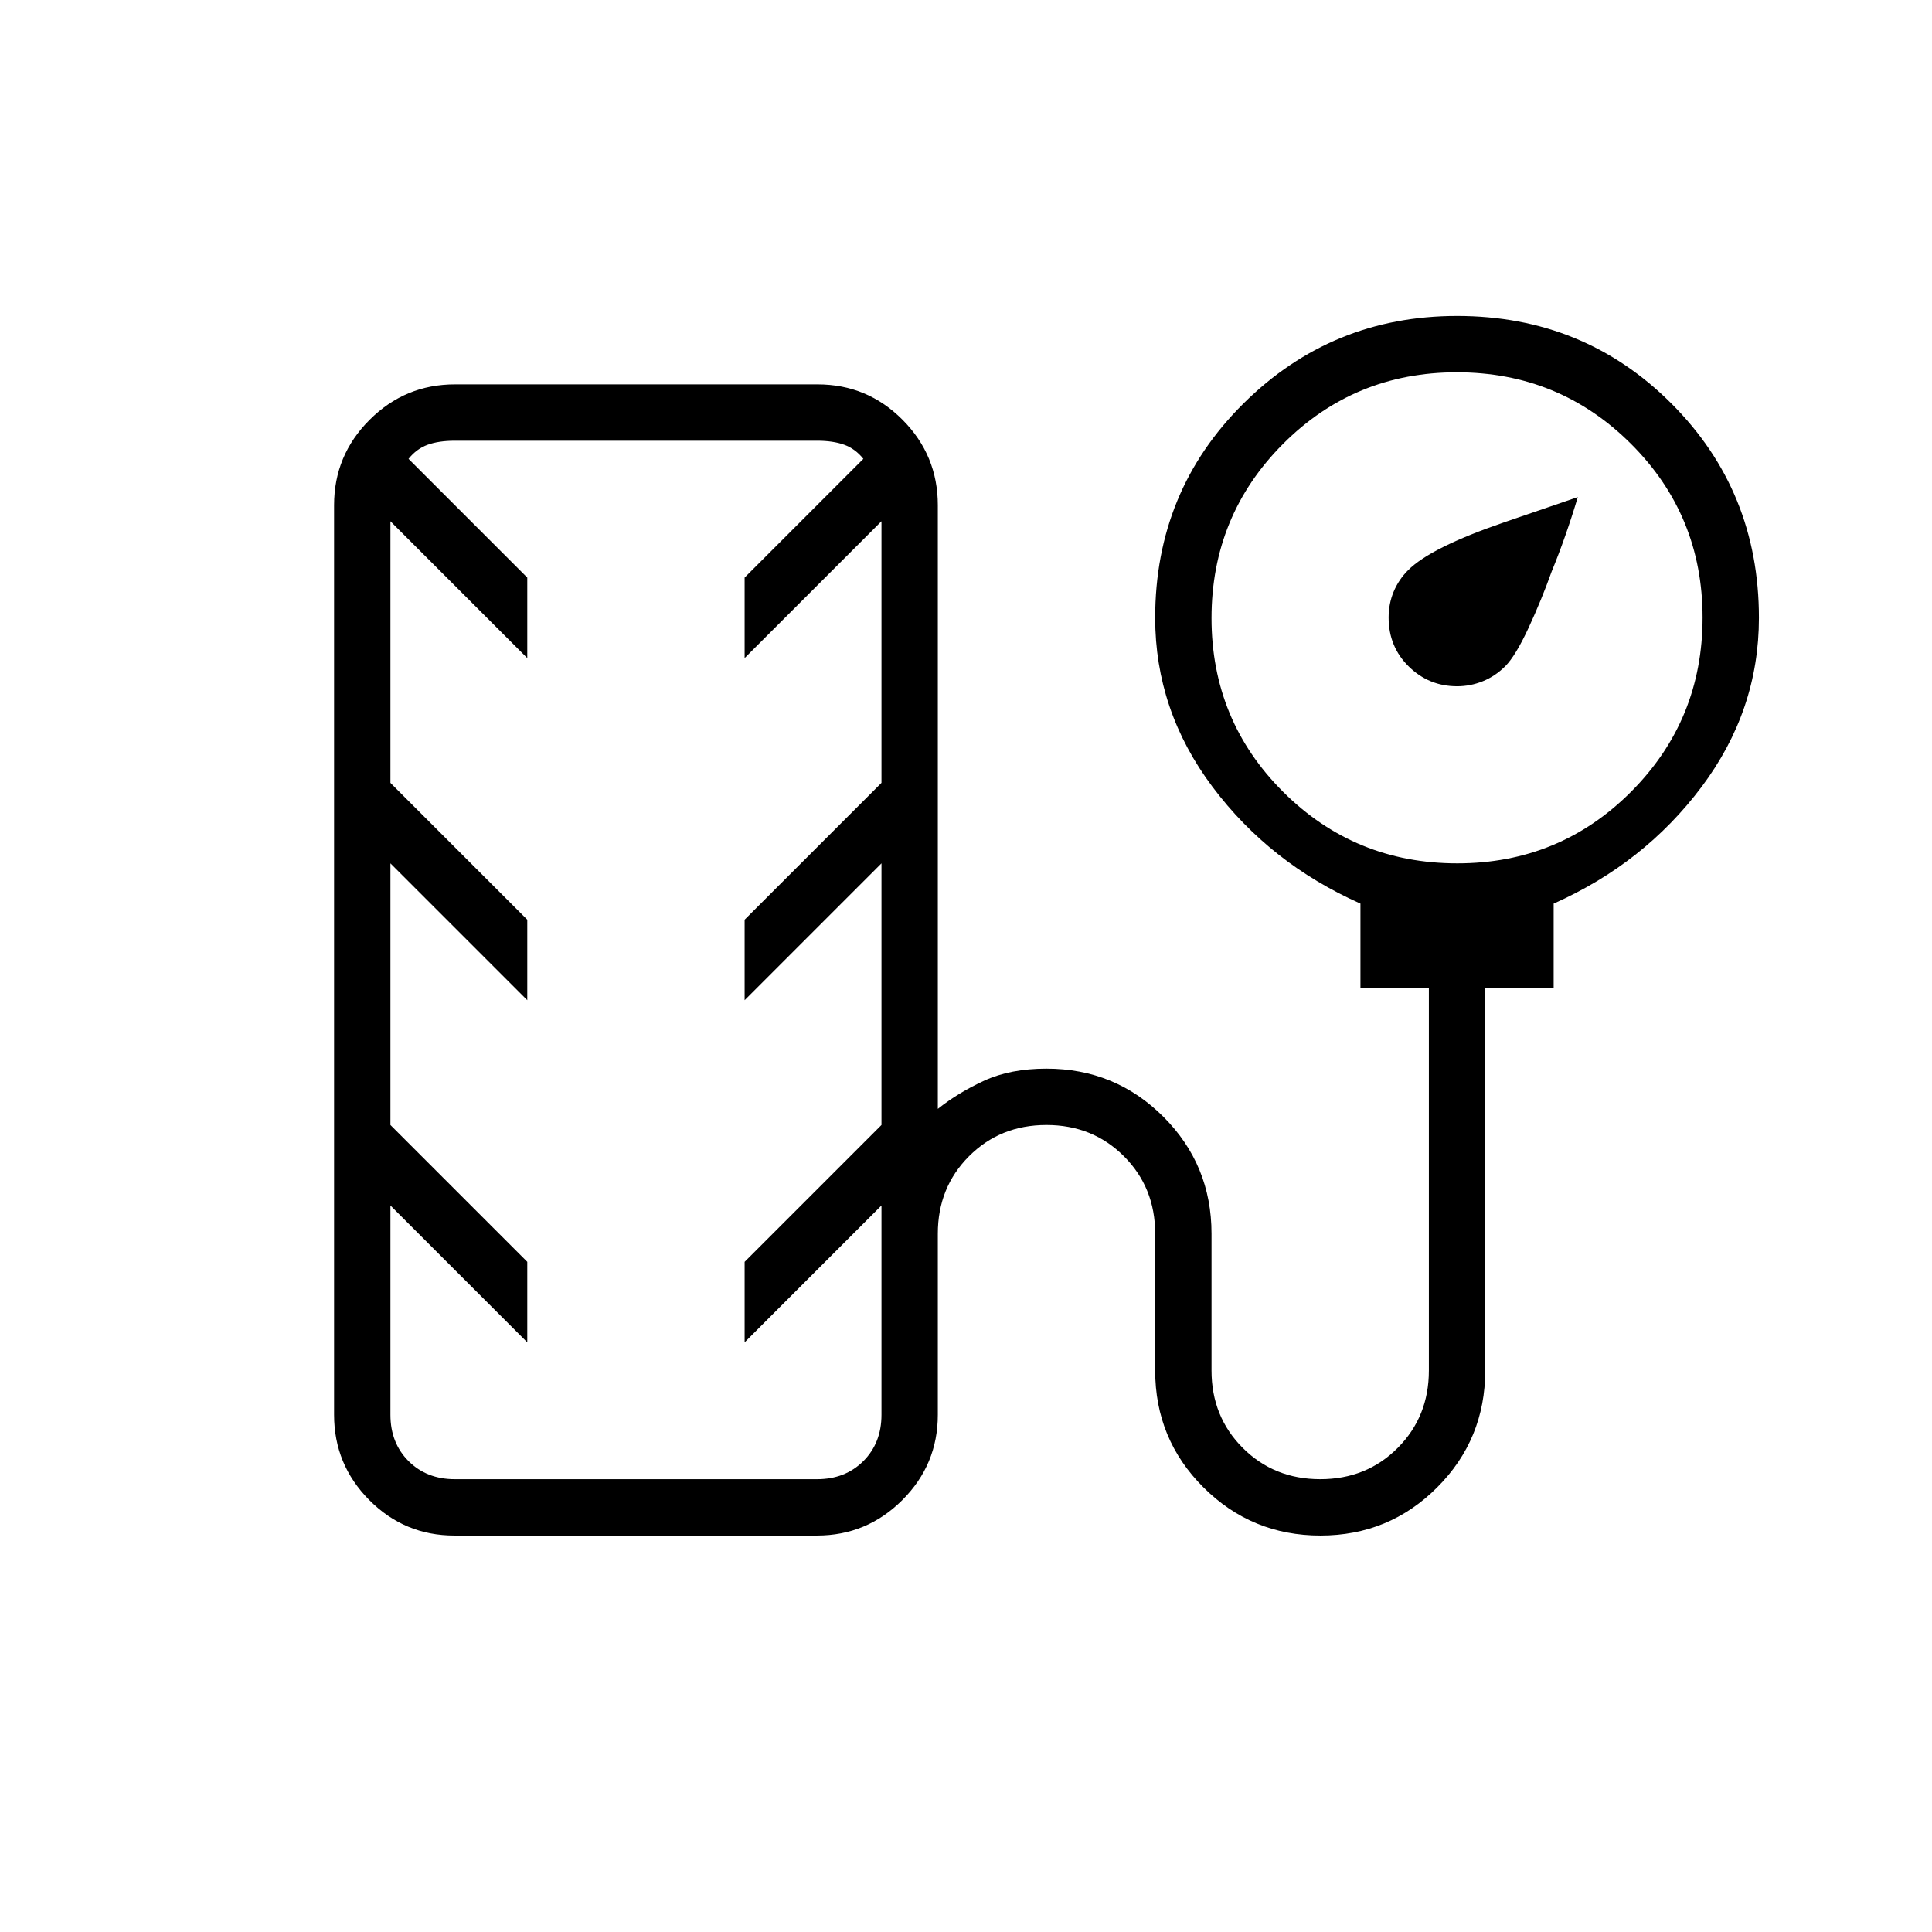 <svg xmlns="http://www.w3.org/2000/svg" height="24" viewBox="0 -960 960 960" width="24"><path d="M724.025-619Q710-619 700-628.823q-10-9.823-10-24.344Q690-660 692.5-666t7.206-10.706Q711-688 747.5-700.5L784-713q-6 20-13 37-5 14-11.429 27.895Q753.143-634.211 748-629q-5 5-11.188 7.5-6.187 2.5-12.787 2.5ZM225.773-197Q201-197 183.5-214.625 166-232.25 166-257v-452q0-24.75 17.642-42.375Q201.283-769 226.057-769h180.17Q431-769 448.5-751.375 466-733.75 466-709v300q10-8 23-14t31-6q34.167 0 58.083 23.917Q602-381.167 602-347v68q0 22.95 15.535 38.475Q633.07-225 656.035-225t38.465-15.525Q710-256.05 710-279v-190h-34v-42q-45-20-73.5-58T574-653q0-63 43.875-106.5T724-803q63 0 106.5 43.5T874-653q0 46-28.5 84T772-511v42h-34v190q0 34.167-23.882 58.083-23.883 23.917-58 23.917Q622-197 598-220.917 574-244.833 574-279v-68q0-22.95-15.535-38.475Q542.93-401 519.965-401T481.5-385.475Q466-369.95 466-347v90q0 24.75-17.642 42.375Q430.717-197 405.943-197h-180.17Zm498.345-334Q775-531 810.5-566.618q35.5-35.617 35.5-86.5Q846-704 810.382-739.5q-35.617-35.5-86.5-35.5Q673-775 637.5-739.382q-35.5 35.617-35.5 86.5Q602-602 637.618-566.5q35.617 35.5 86.5 35.5ZM226-225h180q14 0 23-9t9-23v-104l-68 68v-40l68-68v-130l-68 68v-40l68-68v-130l-68 68v-40l59-59q-4-5-9.5-7t-13.5-2H226q-8 0-13.5 2t-9.5 7l59 59v40l-68-68v130l68 68v40l-68-68v130l68 68v40l-68-68v104q0 14 9 23t23 9Zm90-258Z"/></svg>